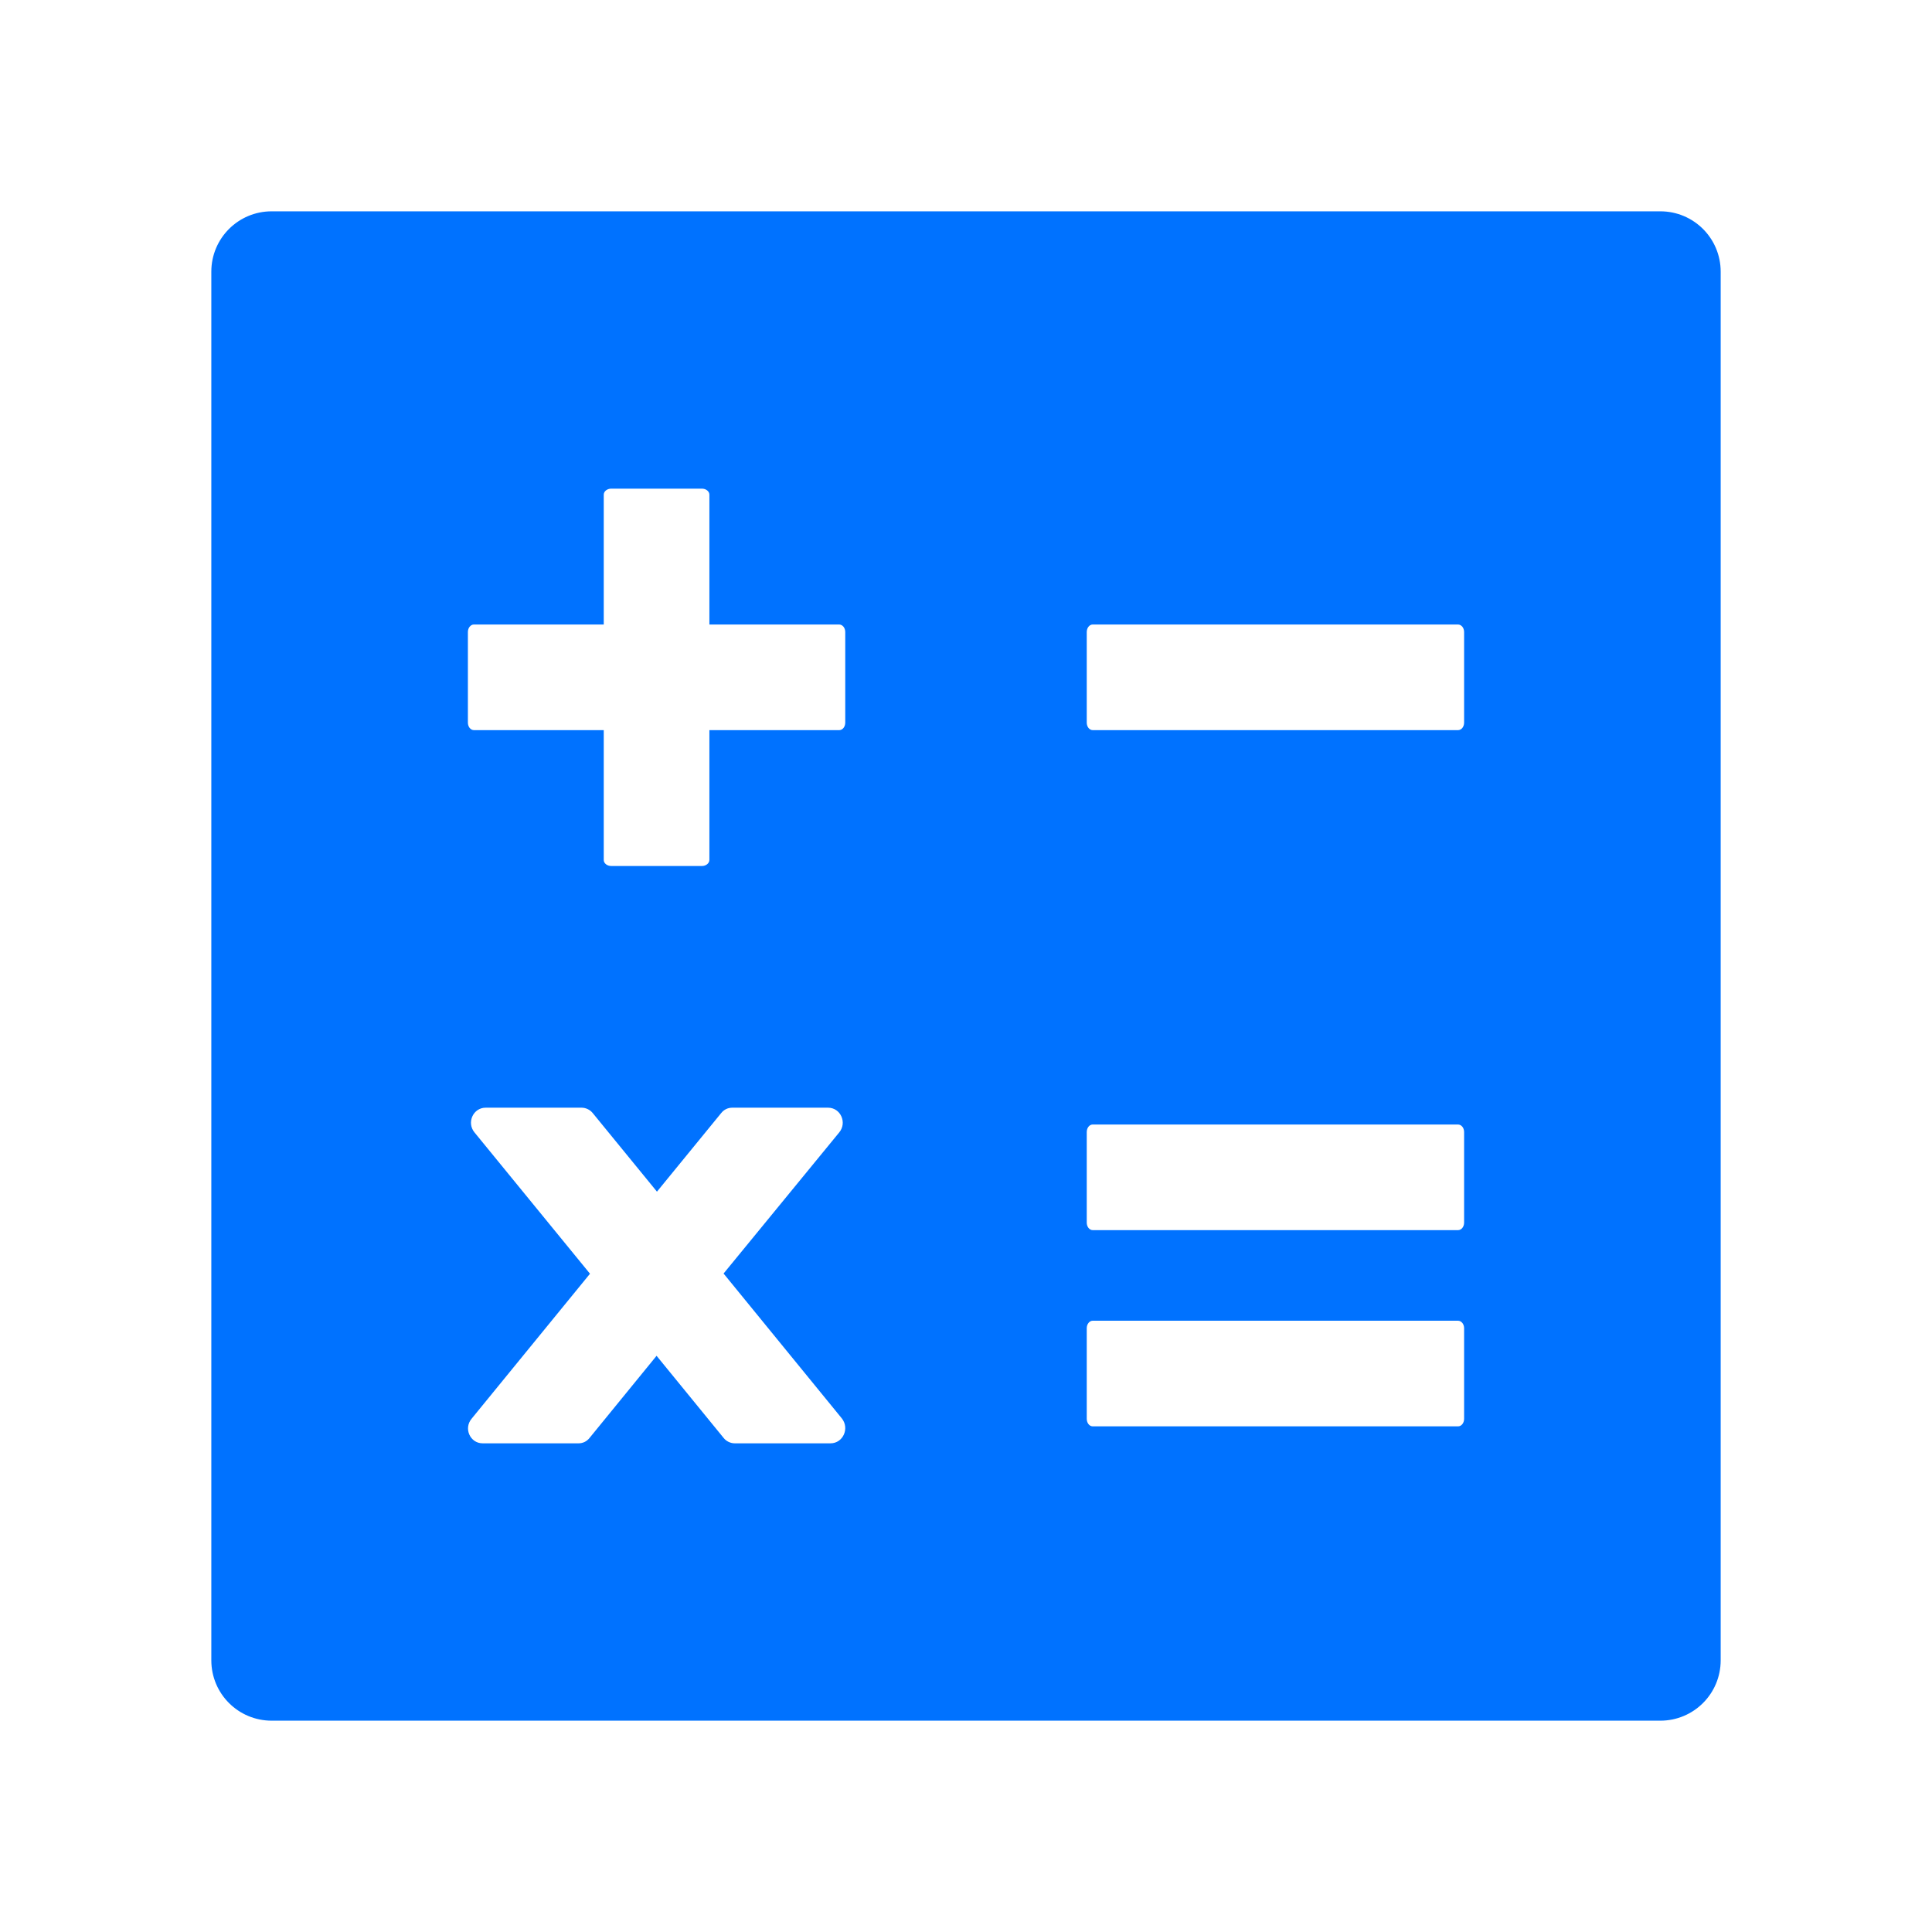 <svg width="50" height="50" viewBox="0 0 50 50" fill="none" xmlns="http://www.w3.org/2000/svg">
<path d="M42.969 5.469H7.031C6.167 5.469 5.469 6.167 5.469 7.031V42.969C5.469 43.833 6.167 44.531 7.031 44.531H42.969C43.833 44.531 44.531 43.833 44.531 42.969V7.031C44.531 6.167 43.833 5.469 42.969 5.469ZM21.494 37.353H19.014C18.906 37.353 18.794 37.3 18.726 37.212L16.992 35.088L15.259 37.212C15.225 37.256 15.181 37.292 15.131 37.317C15.081 37.341 15.026 37.354 14.971 37.353H12.49C12.168 37.353 11.992 36.968 12.207 36.714L15.269 32.964L12.28 29.307C12.07 29.053 12.246 28.667 12.568 28.667H15.054C15.161 28.667 15.273 28.721 15.342 28.809L17.002 30.84L18.662 28.809C18.735 28.716 18.838 28.667 18.95 28.667H21.431C21.753 28.667 21.929 29.053 21.719 29.307L18.726 32.959L21.787 36.709C21.992 36.968 21.816 37.353 21.494 37.353ZM21.875 18.701C21.875 18.809 21.807 18.896 21.719 18.896H18.359V22.251C18.359 22.344 18.271 22.412 18.164 22.412H15.82C15.713 22.412 15.625 22.344 15.625 22.256V18.896H12.266C12.178 18.896 12.109 18.809 12.109 18.701V16.357C12.109 16.25 12.178 16.162 12.266 16.162H15.625V12.803C15.625 12.715 15.713 12.646 15.82 12.646H18.164C18.271 12.646 18.359 12.715 18.359 12.803V16.162H21.714C21.807 16.162 21.875 16.25 21.875 16.357V18.701ZM37.891 36.719C37.891 36.826 37.822 36.914 37.734 36.914H28.281C28.193 36.914 28.125 36.826 28.125 36.719V34.375C28.125 34.268 28.193 34.18 28.281 34.18H37.73C37.822 34.18 37.891 34.268 37.891 34.375V36.719ZM37.891 31.641C37.891 31.748 37.822 31.836 37.734 31.836H28.281C28.193 31.836 28.125 31.748 28.125 31.641V29.297C28.125 29.189 28.193 29.102 28.281 29.102H37.73C37.822 29.102 37.891 29.189 37.891 29.297V31.641ZM37.891 18.701C37.891 18.809 37.822 18.896 37.734 18.896H28.281C28.193 18.896 28.125 18.809 28.125 18.701V16.357C28.125 16.25 28.193 16.162 28.281 16.162H37.73C37.822 16.162 37.891 16.25 37.891 16.357V18.701Z" fill="#0072FF"/>
</svg>
